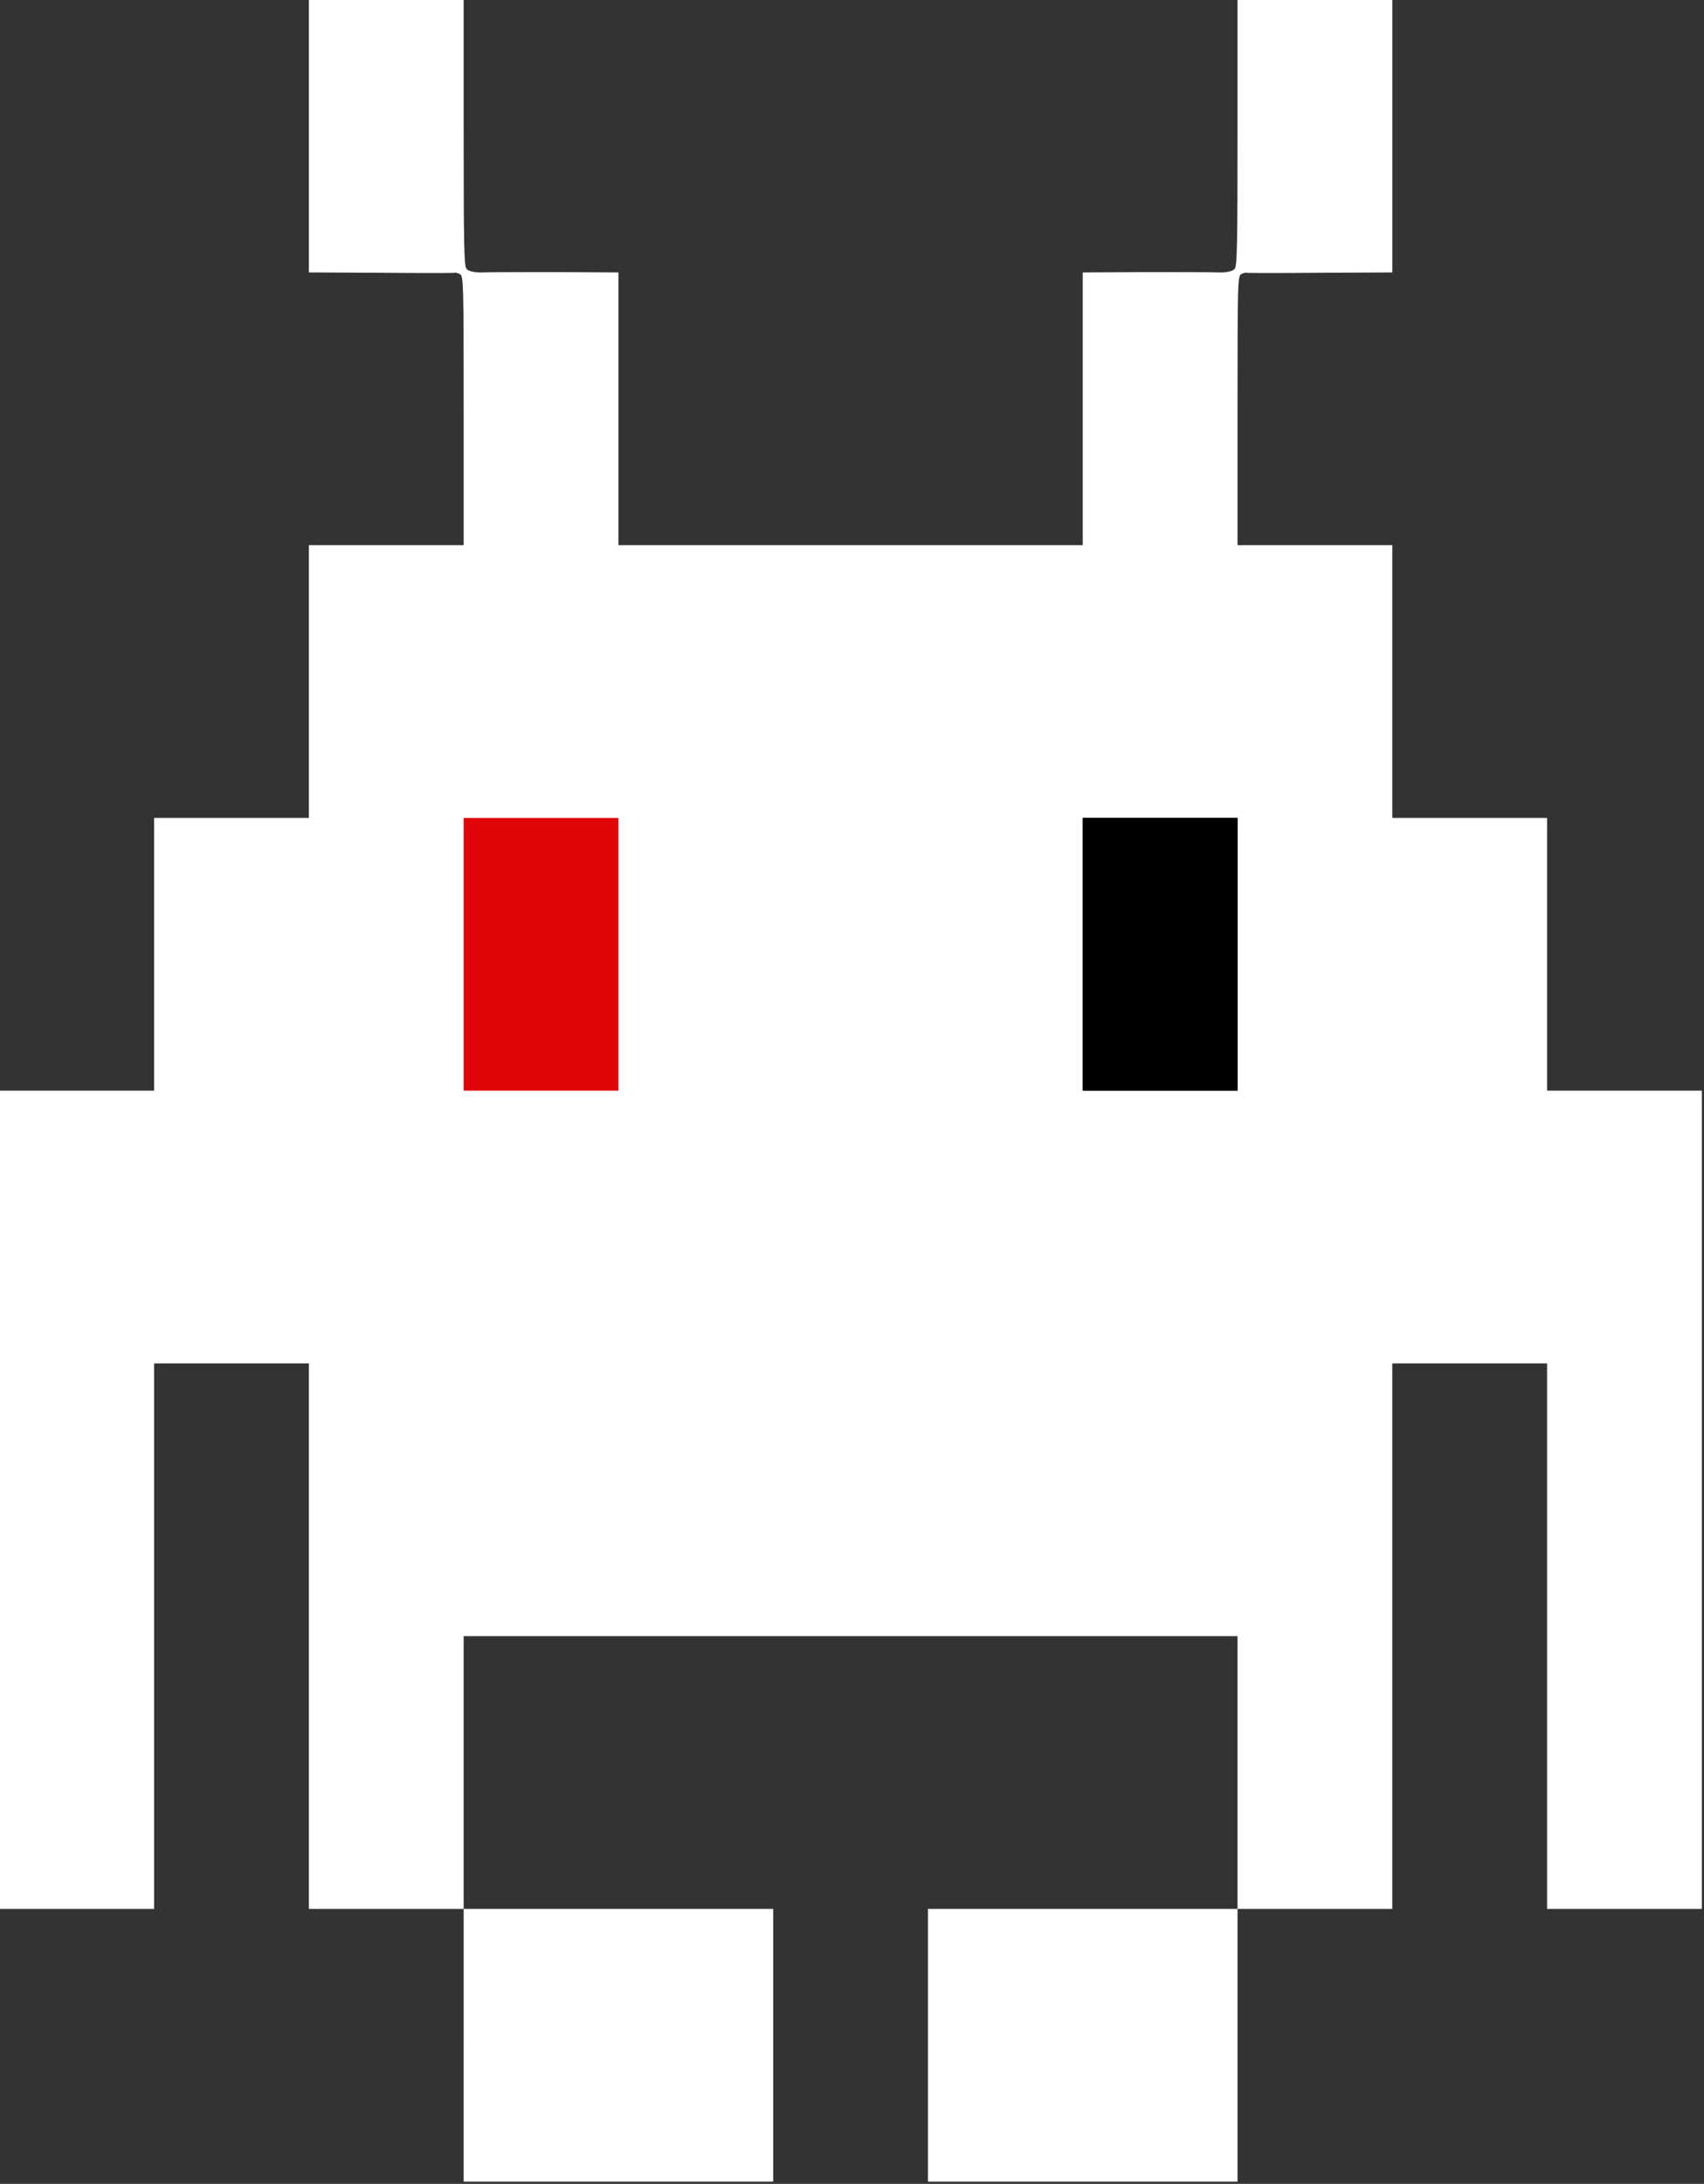 <svg xmlns="http://www.w3.org/2000/svg" viewBox="33.884 85.914 440.385 320.28" height="100%" width="250" preserveAspectRatio="none"><rect x="33.884" y="85.914" width="440.385" height="320.28" fill="#333333" stroke="none"/><g transform="matrix(1, 0, 0, 1, 10.312, -2.236)" id="object-0"><g fill="#ffffff" transform="matrix(0.5, 0, 0, 0.5, -168.597, 38.106)" style=""><path d="M624 700 l0 -40 -40 0 -40 0 0 -80 0 -80 -40 0 -40 0 0 80 0 80 -40 0 -40 0 0 -120 0 -120 40 0 40 0 0 -40 0 -40 40 0 40 0 0 -40 0 -40 40 0 40 0 0 -39.4 c0 -37.9 -0.1 -39.5 -1.9 -40.1 -1 -0.3 -2.3 -0.5 -2.7 -0.4 -0.5 0.1 -17.7 0.1 -38.1 0 l-37.3 -0.1 0 -40 0 -40 40 0 40 0 0 38.9 c0 32.5 0.2 39 1.4 40 0.9 0.7 4.3 1.2 8.3 1.1 3.7 -0.1 21.1 -0.1 38.6 -0.1 l31.7 0.1 0 40 0 40 120 0 120 0 0 -40 0 -40 31.8 -0.1 c17.4 0 34.8 0 38.5 0.1 4 0.1 7.4 -0.4 8.3 -1.1 1.2 -1 1.4 -7.5 1.4 -40 l0 -38.9 40 0 40 0 0 40 0 40 -37.2 0.1 c-20.5 0.1 -37.7 0.1 -38.2 0 -0.4 -0.1 -1.7 0.1 -2.7 0.4 -1.8 0.6 -1.9 2.2 -1.9 40.1 l0 39.4 40 0 40 0 0 40 0 40 40 0 40 0 0 40 0 40 40 0 40 0 0 120 0 120 -40 0 -40 0 0 -80 0 -80 -40 0 -40 0 0 80 0 80 -40 0 -40 0 0 40 0 40 -80 0 -80 0 0 -40 0 -40 80 0 80 0 0 -40 0 -40 -200 0 -200 0 0 40 0 40 80 0 80 0 0 40 0 40 -80 0 -80 0 0 -40z m400 -320 l0 -40 -40 0 -40 0 0 40 0 40 40 0 40 0 0 -40z m-323 0 l0 -37 -37 0 -37 0 0 37 0 37 37 0 37 0 0 -37z"></path></g><g fill="#e00509" transform="matrix(0.5, 0, 0, 0.5, -168.597, 38.106)" style=""><path d="M624 380 l0 -40 40 0 40 0 0 40 0 40 -40 0 -40 0 0 -40z"></path><path d="M 944.008 379.978 L 944.008 339.978 L 984.008 339.978 L 1024.008 339.978 L 1024.008 379.978 L 1024.008 419.978 L 984.008 419.978 L 944.008 419.978 L 944.008 379.978 Z" style="fill: rgb(0, 0, 0);"></path></g></g></svg>
